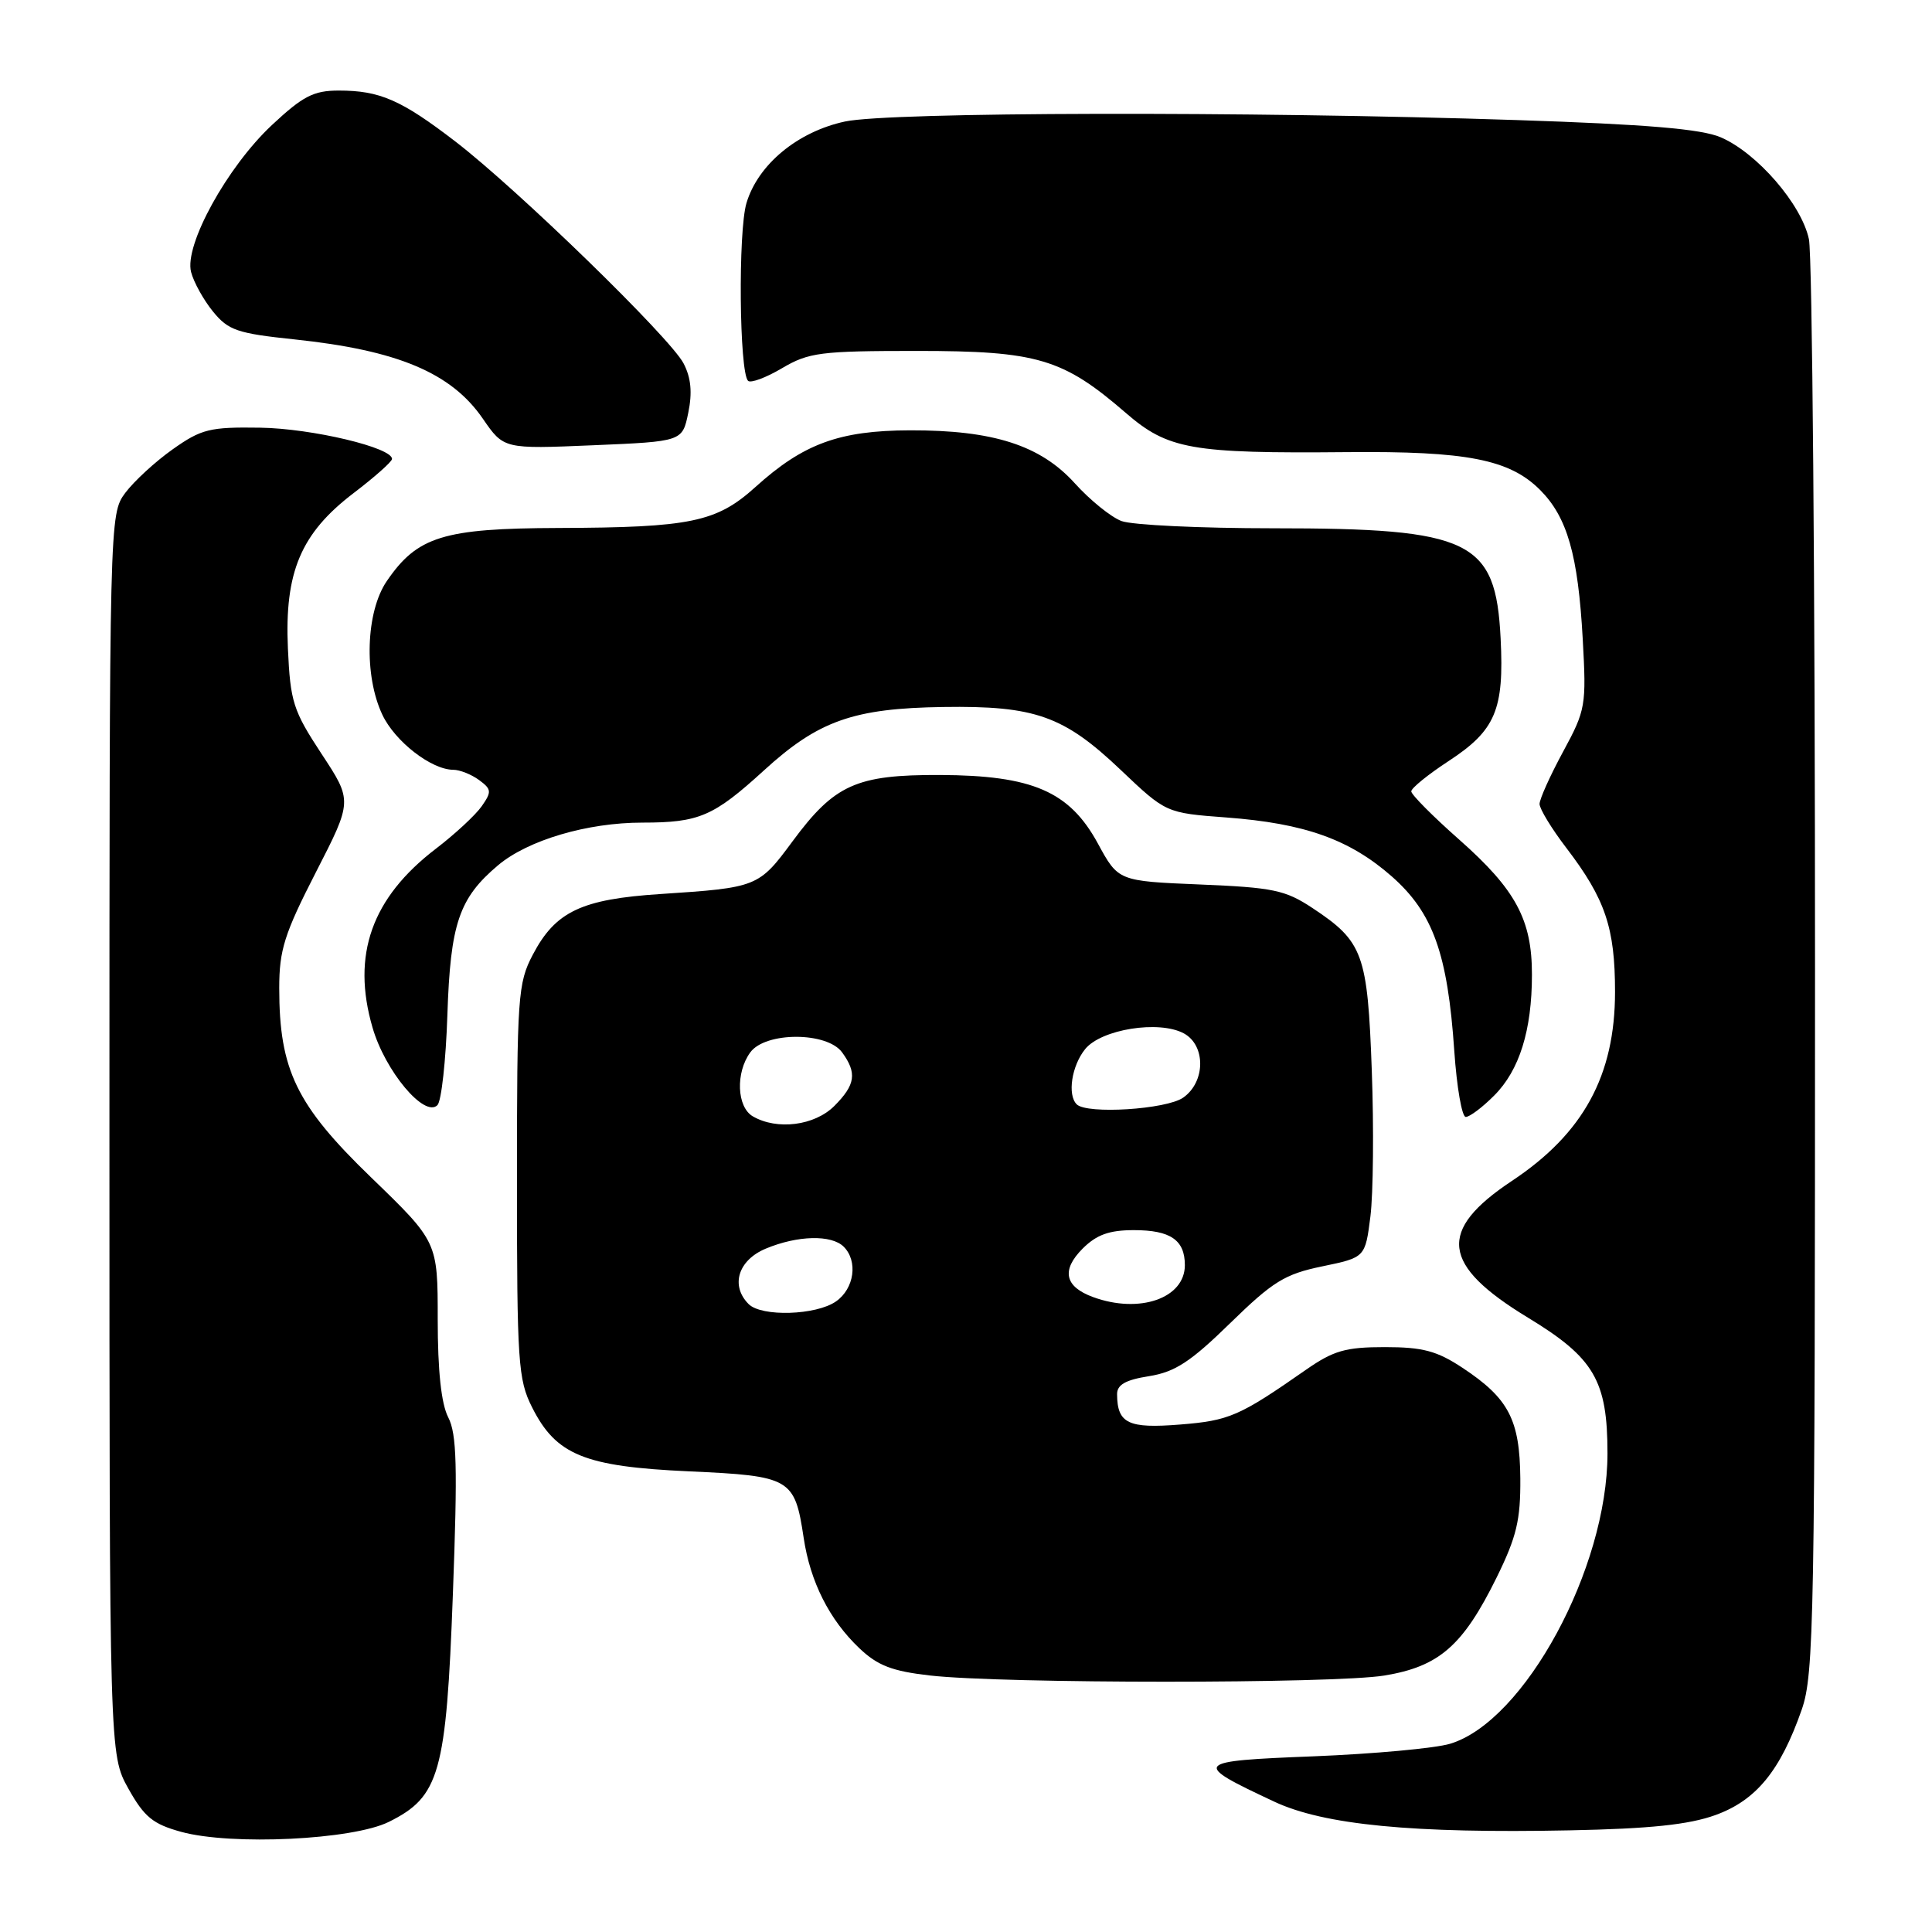 <?xml version="1.0" encoding="UTF-8" standalone="no"?>
<!DOCTYPE svg PUBLIC "-//W3C//DTD SVG 1.1//EN" "http://www.w3.org/Graphics/SVG/1.1/DTD/svg11.dtd" >
<svg xmlns="http://www.w3.org/2000/svg" xmlns:xlink="http://www.w3.org/1999/xlink" version="1.1" viewBox="0 0 256 256">
 <g >
 <path fill="currentColor"
d=" M 51.52 241.41 C 58.26 238.07 59.13 234.98 60.01 211.21 C 60.64 194.32 60.53 190.00 59.39 187.80 C 58.47 186.01 58.00 181.65 58.00 174.82 C 58.00 164.55 58.00 164.55 49.18 156.02 C 39.27 146.45 37.00 141.77 37.00 130.92 C 37.00 125.88 37.68 123.73 41.85 115.59 C 46.71 106.12 46.71 106.12 42.60 99.88 C 38.84 94.16 38.47 92.99 38.15 85.94 C 37.69 75.81 39.86 70.67 46.85 65.34 C 49.62 63.23 51.91 61.20 51.94 60.83 C 52.07 59.33 41.34 56.77 34.46 56.67 C 27.81 56.57 26.69 56.84 22.89 59.53 C 20.58 61.16 17.75 63.77 16.59 65.32 C 14.51 68.14 14.50 68.48 14.50 150.32 C 14.50 232.50 14.50 232.50 17.01 237.00 C 19.12 240.77 20.26 241.70 24.01 242.73 C 30.68 244.56 46.72 243.79 51.52 241.41 Z  M 227.29 240.51 C 232.70 238.56 235.91 234.64 238.74 226.53 C 240.37 221.87 240.50 214.63 240.50 128.50 C 240.50 77.35 240.14 33.79 239.69 31.69 C 238.71 27.07 232.82 20.26 228.00 18.19 C 225.43 17.09 218.24 16.48 201.00 15.91 C 165.37 14.73 117.90 14.83 111.97 16.10 C 105.69 17.45 100.44 21.79 98.91 26.91 C 97.79 30.65 97.96 49.30 99.12 50.46 C 99.47 50.80 101.49 50.05 103.62 48.79 C 107.17 46.70 108.70 46.50 121.50 46.50 C 137.46 46.50 140.85 47.51 149.17 54.71 C 154.76 59.55 157.84 60.10 178.50 59.91 C 194.34 59.76 200.02 60.87 204.06 64.91 C 207.67 68.52 209.10 73.51 209.72 84.67 C 210.21 93.51 210.12 94.06 207.12 99.60 C 205.40 102.77 204.00 105.89 204.00 106.53 C 204.00 107.18 205.60 109.81 207.56 112.37 C 212.71 119.12 214.00 122.94 214.00 131.42 C 214.00 142.51 209.81 150.19 200.33 156.48 C 190.43 163.06 190.96 167.61 202.47 174.60 C 211.24 179.92 213.00 182.94 213.00 192.58 C 213.00 207.82 202.00 228.10 192.14 231.06 C 190.14 231.66 182.01 232.40 174.09 232.72 C 158.05 233.35 157.85 233.58 168.85 238.73 C 175.42 241.81 187.22 242.95 208.00 242.53 C 218.61 242.32 223.78 241.78 227.29 240.51 Z  M 183.42 222.02 C 190.70 220.83 193.85 218.07 198.31 209.03 C 200.96 203.64 201.49 201.41 201.45 195.89 C 201.38 188.11 199.91 185.29 193.80 181.25 C 190.40 179.00 188.53 178.50 183.50 178.50 C 178.29 178.50 176.70 178.96 173.05 181.50 C 164.22 187.66 162.89 188.24 156.35 188.76 C 149.50 189.31 148.05 188.62 148.02 184.76 C 148.00 183.49 149.13 182.84 152.25 182.35 C 155.69 181.80 157.75 180.46 163.00 175.33 C 168.67 169.80 170.23 168.83 175.20 167.80 C 180.90 166.62 180.90 166.62 181.59 161.16 C 181.96 158.15 182.05 149.48 181.77 141.88 C 181.21 126.36 180.63 124.77 173.91 120.32 C 170.30 117.93 168.69 117.60 159.02 117.20 C 148.18 116.75 148.18 116.75 145.47 111.76 C 141.71 104.86 136.81 102.74 124.54 102.69 C 113.45 102.65 110.58 103.95 105.00 111.50 C 100.54 117.54 100.33 117.62 87.56 118.46 C 77.04 119.14 73.60 120.78 70.60 126.50 C 68.62 130.26 68.50 132.04 68.50 156.50 C 68.50 180.51 68.65 182.80 70.50 186.47 C 73.68 192.80 77.44 194.33 91.28 194.96 C 104.79 195.57 105.30 195.87 106.49 203.77 C 107.36 209.60 109.90 214.63 113.87 218.40 C 116.29 220.70 118.21 221.44 123.21 222.01 C 132.85 223.11 176.74 223.11 183.42 222.02 Z  M 197.98 145.17 C 201.33 141.83 202.99 136.52 202.99 129.15 C 203.00 121.88 200.85 117.88 193.36 111.26 C 189.86 108.17 187.00 105.29 187.00 104.86 C 187.00 104.43 189.23 102.62 191.97 100.83 C 198.17 96.77 199.32 94.04 198.84 84.59 C 198.19 71.58 194.93 70.00 168.70 70.00 C 159.04 70.00 149.99 69.57 148.60 69.04 C 147.20 68.51 144.42 66.26 142.42 64.04 C 137.86 59.00 131.62 56.99 120.57 57.02 C 111.20 57.05 106.45 58.79 100.09 64.54 C 94.94 69.19 91.51 69.90 73.98 69.96 C 58.75 70.01 55.29 71.08 51.25 77.00 C 48.47 81.07 48.20 89.51 50.67 94.72 C 52.35 98.26 57.16 101.99 60.06 102.00 C 60.92 102.00 62.45 102.61 63.47 103.35 C 65.14 104.58 65.17 104.91 63.83 106.83 C 63.01 108.00 60.28 110.53 57.77 112.45 C 49.25 118.96 46.56 126.53 49.36 136.15 C 51.03 141.93 56.25 148.15 57.96 146.44 C 58.49 145.91 59.08 140.54 59.28 134.49 C 59.68 122.37 60.82 119.01 66.01 114.64 C 69.97 111.32 77.80 109.00 85.12 109.00 C 92.64 109.00 94.54 108.18 101.22 102.09 C 108.43 95.50 113.08 93.85 125.00 93.68 C 137.15 93.50 140.96 94.85 148.50 102.02 C 154.50 107.72 154.50 107.72 162.50 108.32 C 172.89 109.10 178.83 111.22 184.43 116.14 C 189.88 120.95 191.82 126.36 192.70 139.25 C 193.03 144.06 193.71 148.00 194.22 148.00 C 194.74 148.00 196.43 146.73 197.98 145.17 Z  M 91.20 54.69 C 91.75 52.03 91.57 50.06 90.58 48.16 C 88.83 44.77 68.62 25.12 60.34 18.75 C 53.15 13.23 50.33 12.00 44.89 12.00 C 41.55 12.00 40.14 12.73 36.03 16.57 C 30.09 22.13 24.39 32.49 25.32 36.05 C 25.67 37.40 26.98 39.76 28.23 41.29 C 30.25 43.77 31.44 44.18 39.00 44.97 C 52.70 46.41 59.80 49.40 63.98 55.48 C 66.75 59.50 66.75 59.50 78.58 59.00 C 90.42 58.50 90.42 58.50 91.20 54.69 Z  M 99.20 172.80 C 96.76 170.36 97.80 166.98 101.47 165.45 C 105.68 163.69 110.18 163.58 111.80 165.20 C 113.71 167.11 113.20 170.75 110.78 172.44 C 108.15 174.29 100.91 174.51 99.20 172.80 Z  M 144.84 171.87 C 141.07 170.49 140.60 168.31 143.46 165.44 C 145.31 163.60 146.98 163.00 150.25 163.00 C 155.10 163.00 157.00 164.31 157.00 167.64 C 157.00 172.03 150.99 174.12 144.84 171.87 Z  M 99.75 147.92 C 97.63 146.68 97.45 142.13 99.42 139.44 C 101.43 136.70 109.57 136.70 111.58 139.44 C 113.58 142.18 113.36 143.73 110.55 146.55 C 107.93 149.16 102.97 149.79 99.75 147.92 Z  M 142.67 146.33 C 141.41 145.08 142.00 141.22 143.79 139.01 C 145.92 136.38 153.56 135.16 156.85 136.92 C 159.79 138.50 159.75 143.36 156.78 145.44 C 154.54 147.01 144.01 147.67 142.67 146.33 Z "/>
</g>
</svg>
